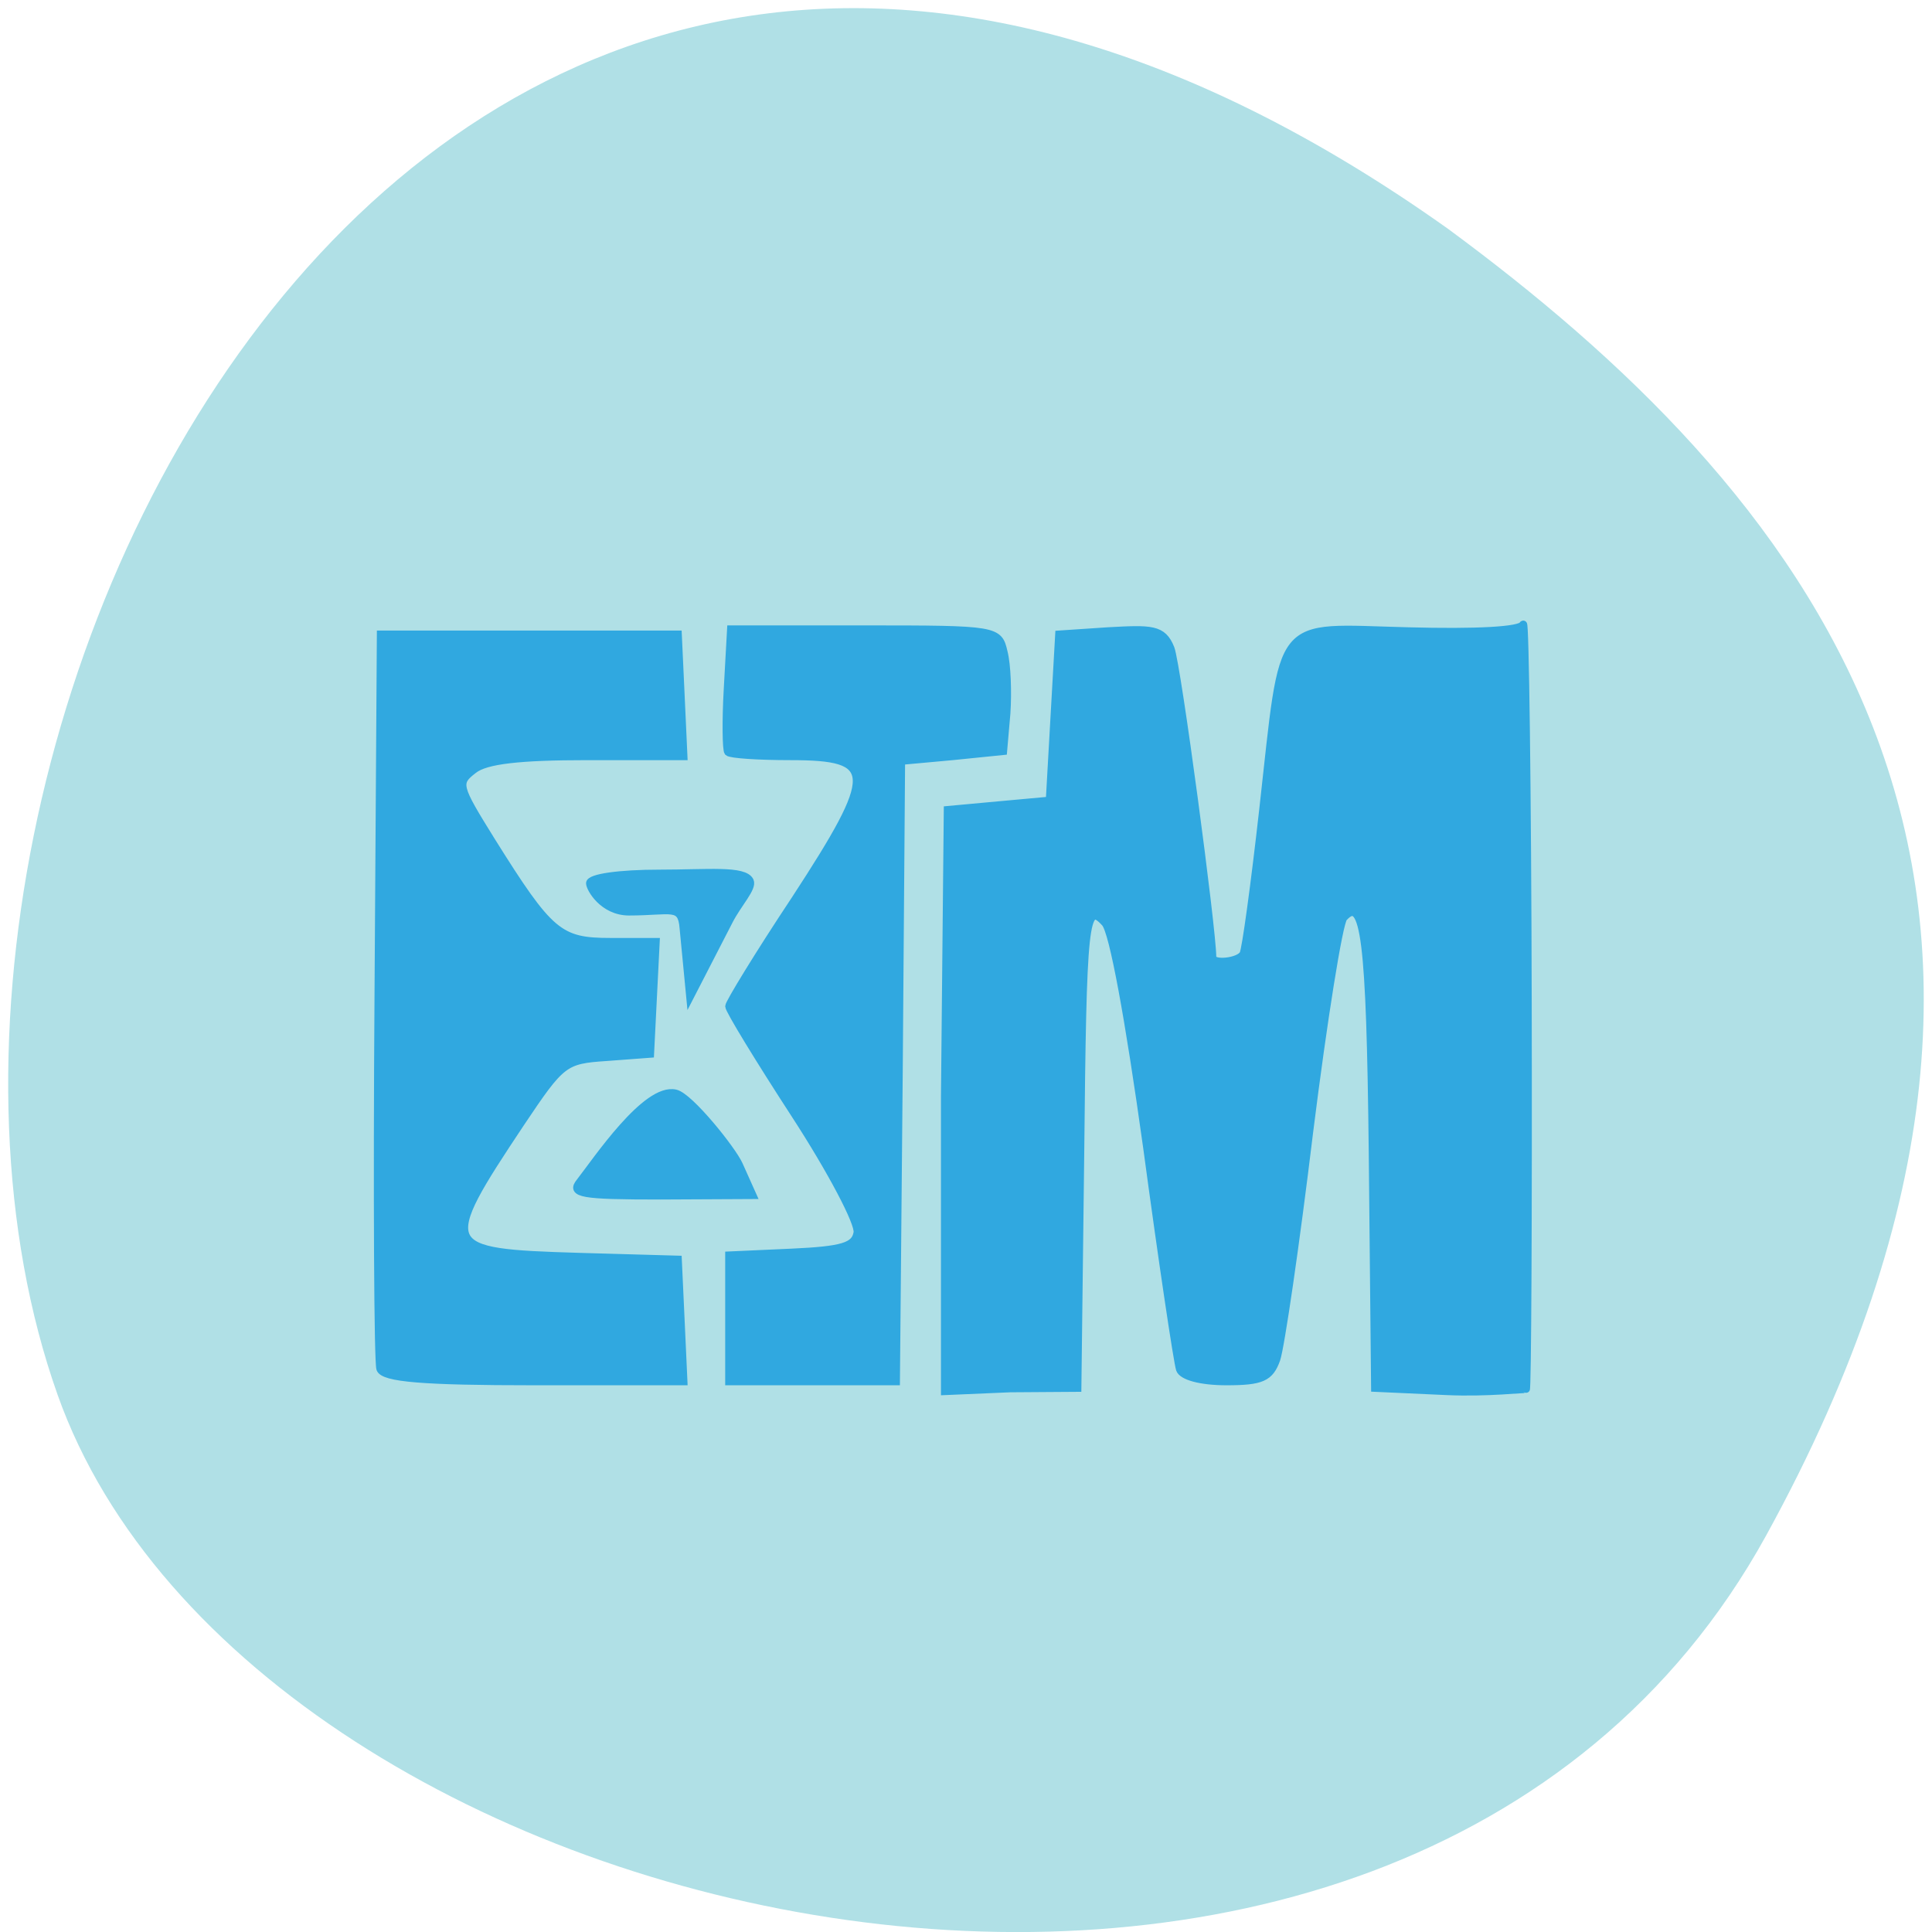 
<svg xmlns="http://www.w3.org/2000/svg" xmlns:xlink="http://www.w3.org/1999/xlink" width="16px" height="16px" viewBox="0 0 16 16" version="1.1">
<g id="surface1">
<path style=" stroke:none;fill-rule:nonzero;fill:rgb(69.02%,87.843%,90.196%);fill-opacity:1;" d="M 14.625 12.719 C 11.59 18.227 2.086 16.086 0.477 11.551 C -1.441 6.148 3.547 -4.113 11.996 1.898 C 14.84 3.996 17.656 7.207 14.625 12.719 Z M 14.625 12.719 "/>
<path style="fill-rule:nonzero;fill:rgb(18.824%,65.882%,87.843%);fill-opacity:1;stroke-width:1;stroke-linecap:butt;stroke-linejoin:miter;stroke:rgb(18.824%,65.882%,87.843%);stroke-opacity:1;stroke-miterlimit:4;" d="M 289.107 142.139 L 279.943 141.702 L 279.644 110.202 C 279.344 81.764 278.626 75.764 275.931 78.889 C 275.332 79.577 273.355 92.452 271.558 107.514 C 269.821 122.577 267.905 136.264 267.366 137.889 C 266.527 140.327 265.509 140.827 261.017 140.827 C 257.723 140.827 255.387 140.139 255.088 139.202 C 254.788 138.264 252.872 124.889 250.895 109.514 C 248.619 92.389 246.583 80.702 245.565 79.577 C 242.929 76.577 242.69 79.014 242.39 110.764 L 242.031 141.702 L 233.466 141.764 L 225.141 142.139 L 225.141 102.702 L 225.5 64.452 L 231.969 63.827 L 238.497 63.202 L 239.096 52.077 L 239.695 41.014 L 245.924 40.577 C 251.434 40.264 252.872 40.202 253.89 42.889 C 254.728 45.139 259.22 80.514 259.22 84.139 C 259.22 85.139 262.634 84.764 263.173 83.702 C 263.473 83.202 264.611 74.514 265.689 64.452 C 268.504 38.202 267.066 40.139 284.076 40.577 C 292.82 40.827 298.51 40.514 298.81 39.702 C 299.049 38.952 299.349 61.702 299.409 90.264 C 299.469 118.764 299.349 142.014 299.169 141.889 C 299.049 141.764 294.318 142.389 289.107 142.139 Z M 153.209 139.139 C 152.91 138.264 152.79 115.827 152.97 89.264 L 153.269 41.014 L 191.122 41.014 L 191.481 49.139 L 191.84 57.327 L 179.562 57.327 C 170.997 57.327 166.625 57.827 165.068 59.139 C 162.912 60.889 162.972 61.202 167.344 68.577 C 174.771 81.014 175.969 82.077 182.557 82.077 L 188.307 82.077 L 187.588 97.077 L 182.018 97.514 C 176.627 97.889 176.268 98.202 171.117 106.264 C 160.396 123.139 160.636 123.577 178.544 124.139 L 191.122 124.514 L 191.481 132.639 L 191.84 140.827 L 172.794 140.827 C 158.659 140.827 153.628 140.389 153.209 139.139 Z M 197.65 132.389 L 197.65 123.952 L 205.616 123.577 C 212.084 123.264 213.701 122.764 214.001 120.952 C 214.24 119.702 210.647 112.577 206.035 105.139 C 201.423 97.702 197.65 91.202 197.65 90.702 C 197.65 90.264 201.423 83.764 206.095 76.389 C 216.636 59.452 216.576 57.327 205.496 57.327 C 201.363 57.327 197.83 57.077 197.53 56.764 C 197.291 56.452 197.231 52.639 197.47 48.264 L 197.89 40.327 L 214.899 40.327 C 231.789 40.327 231.969 40.389 232.628 43.389 C 233.047 45.077 233.167 48.764 232.987 51.577 L 232.568 56.639 L 226.099 57.327 L 219.571 57.952 L 219.271 99.389 L 218.912 140.827 L 197.65 140.827 Z M 178.664 114.139 C 180.76 111.327 187.109 101.389 190.822 102.327 C 192.619 102.764 198.069 109.889 198.908 111.889 L 200.645 115.952 L 188.906 116.014 C 178.843 116.014 177.406 115.764 178.664 114.139 Z M 191.84 80.264 C 191.601 77.014 190.283 78.077 184.893 78.077 C 181.599 78.077 179.922 74.952 179.922 74.264 C 179.922 73.514 183.635 72.952 188.786 72.952 C 194.895 72.952 199.567 72.389 200.285 73.952 C 200.705 74.889 198.788 76.952 197.65 79.264 L 192.679 89.389 Z M 191.84 80.264 " transform="matrix(0.065,0,0,0.062,-6.809,2.71)"/>
</g>
</svg>
